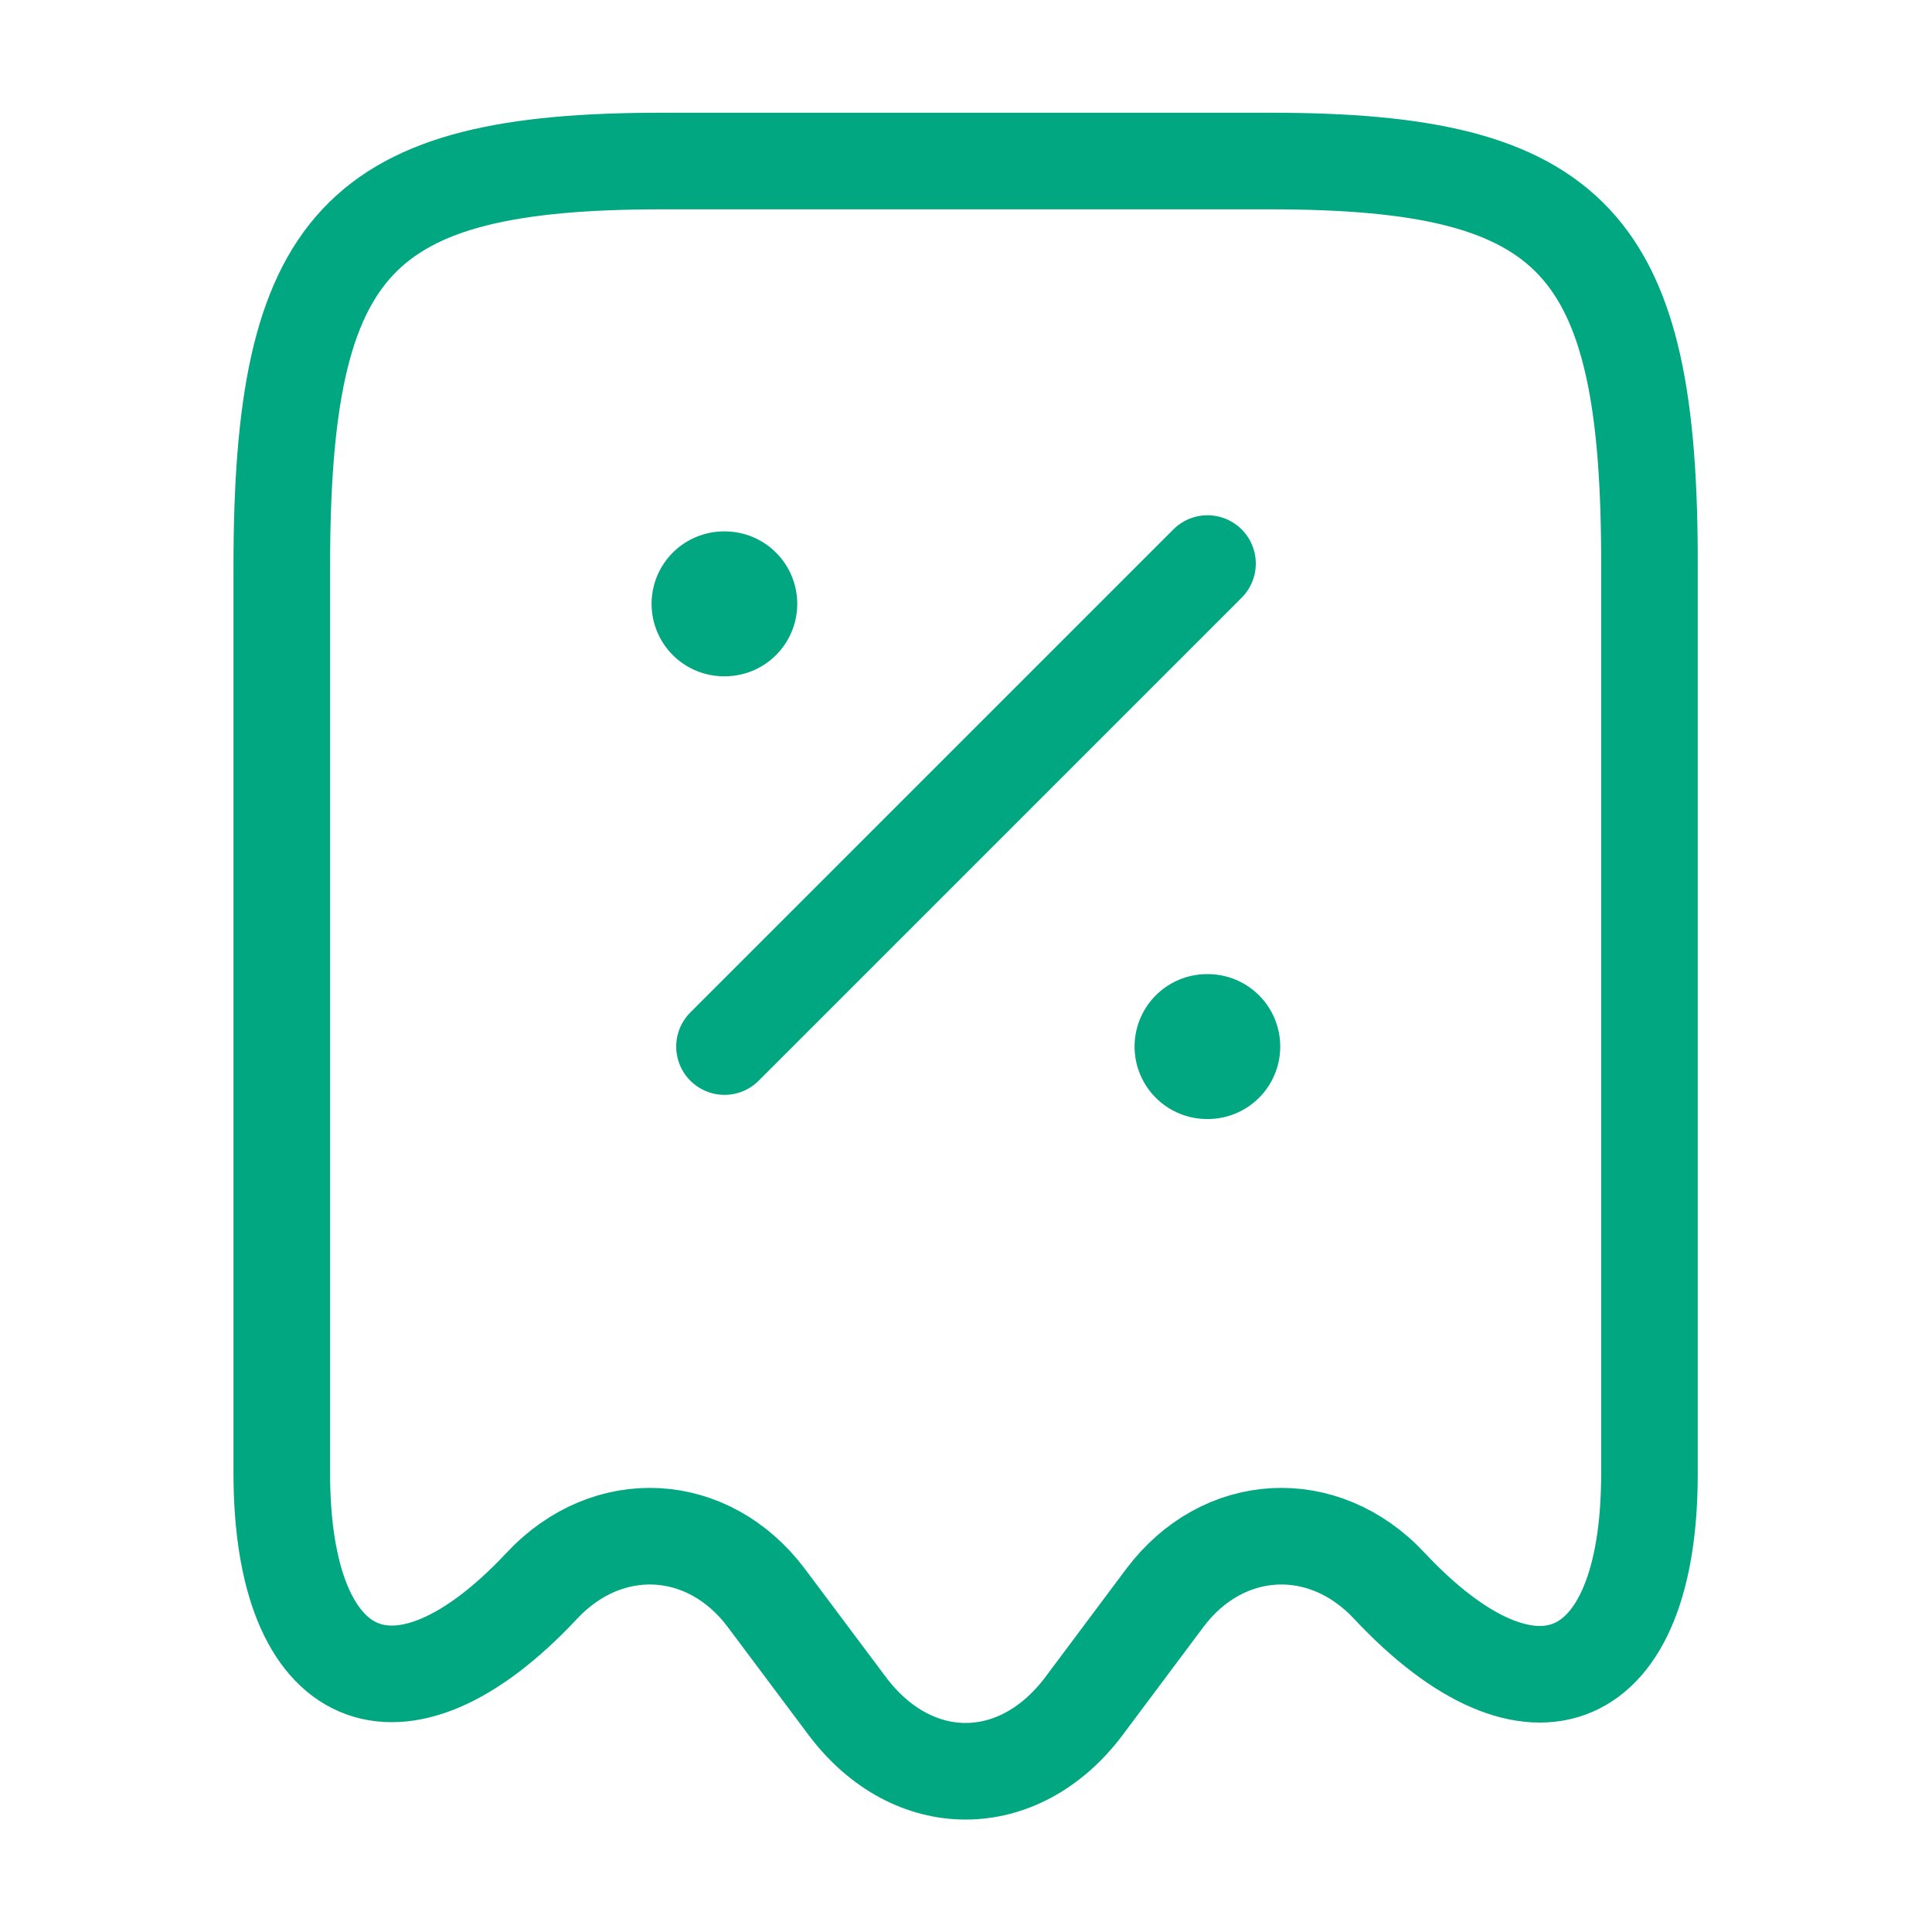 <svg width="20" height="20" viewBox="0 0 20 20" fill="none" xmlns="http://www.w3.org/2000/svg">
<path d="M5.608 16.417C6.292 15.684 7.333 15.742 7.933 16.542L8.775 17.667C9.45 18.559 10.542 18.559 11.217 17.667L12.058 16.542C12.658 15.742 13.7 15.684 14.383 16.417C15.867 18 17.075 17.475 17.075 15.259V5.867C17.083 2.509 16.3 1.667 13.15 1.667H6.85C3.7 1.667 2.917 2.509 2.917 5.867V15.25C2.917 17.475 4.133 17.992 5.608 16.417Z" stroke="#01A781" stroke-linecap="round" stroke-linejoin="round"/>
<path d="M7.5 10.834L12.5 5.834" stroke="#01A781" stroke-linecap="round" stroke-linejoin="round"/>
<path d="M12.495 10.834H12.503" stroke="#01A781" stroke-width="1.5" stroke-linecap="round" stroke-linejoin="round"/>
<path d="M7.495 6.251H7.503" stroke="#01A781" stroke-width="1.5" stroke-linecap="round" stroke-linejoin="round"/>
</svg>
